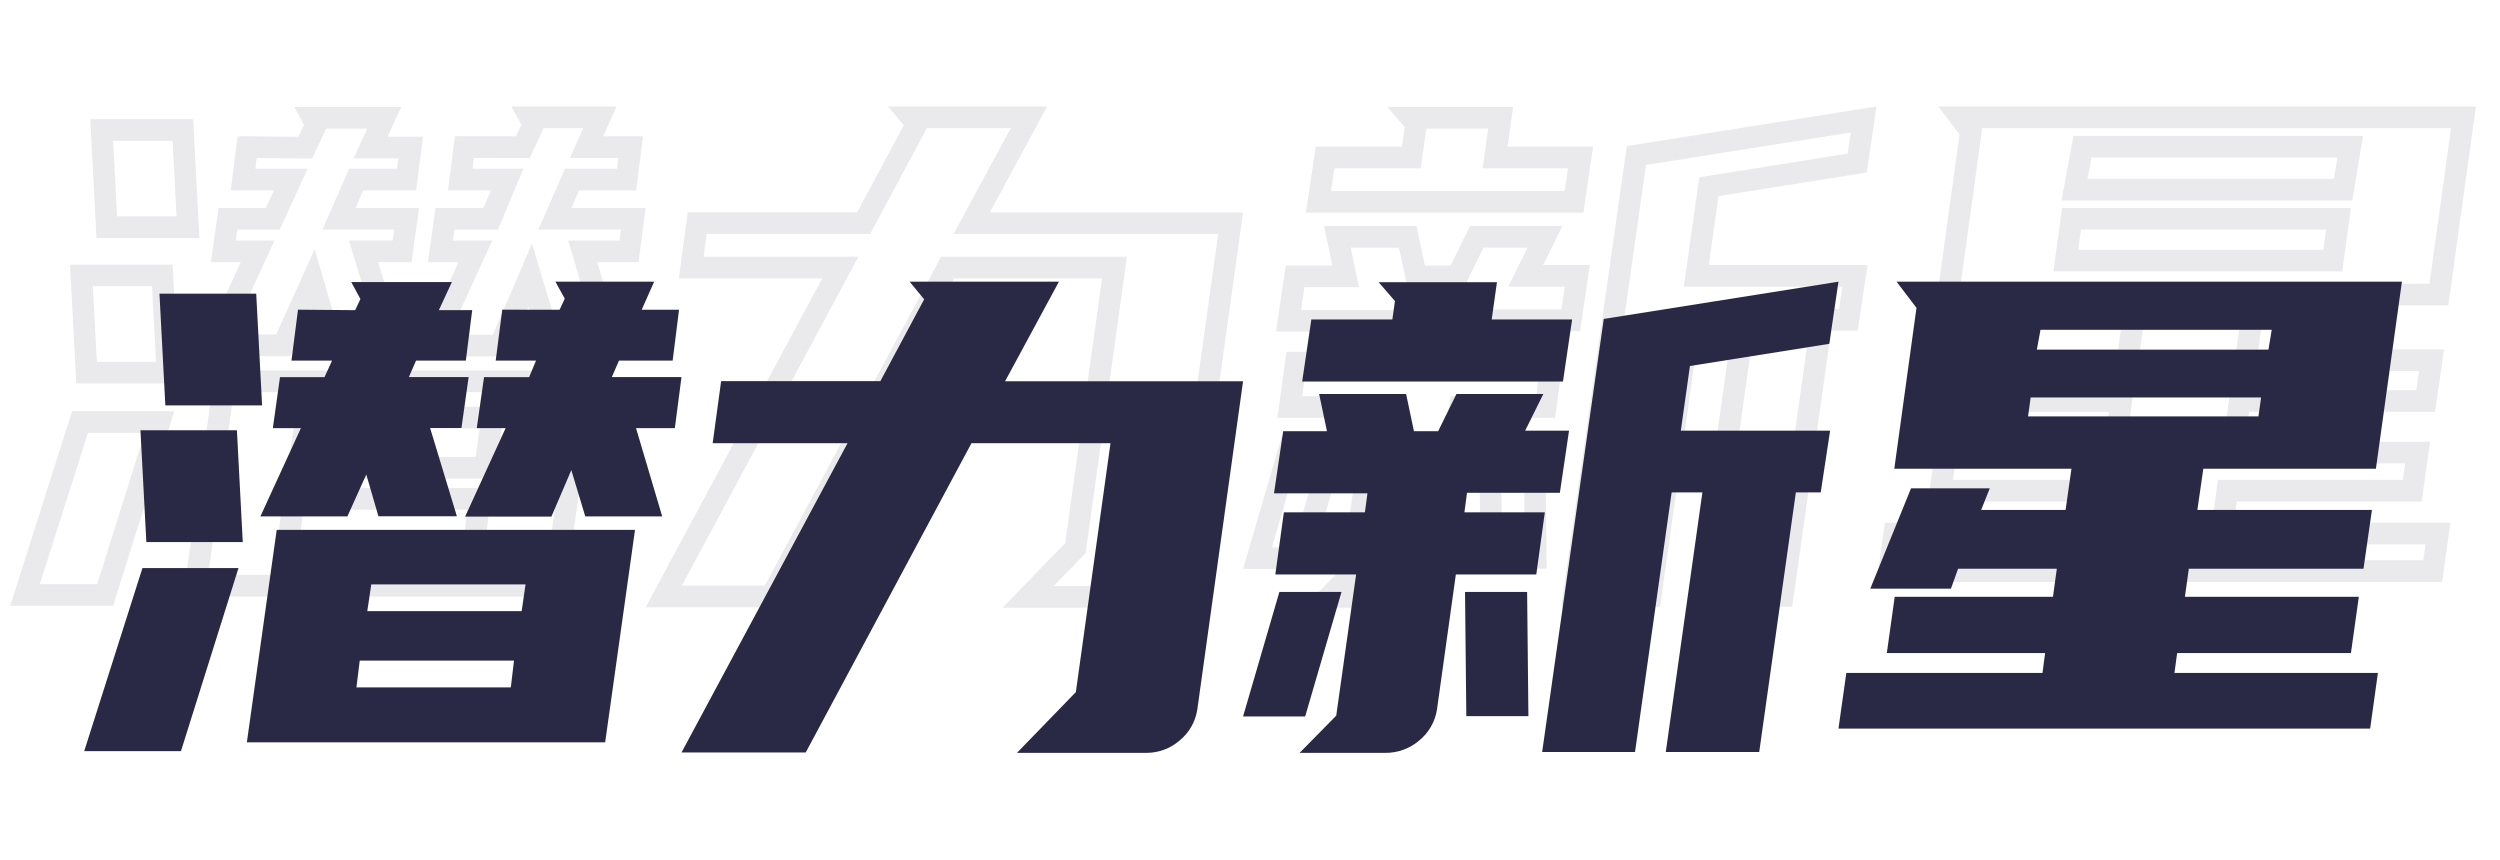 <svg width="93" height="32" viewBox="0 0 93 32" fill="none" xmlns="http://www.w3.org/2000/svg">
<path d="M19.286 11.258L18.603 12.854H16.082L17.424 9.923L17.685 9.352H17.057H16.38L16.552 8.141H17.987H18.256L18.359 7.893L18.631 7.239L18.863 6.681H18.259H17.122L17.278 5.471L19.192 5.475L19.449 5.475L19.558 5.241L19.763 4.8L19.849 4.614L19.75 4.435L19.71 4.364H22.314L22.073 4.908L21.822 5.475H22.442H23.462L23.311 6.681H21.544H21.28L21.174 6.923L20.891 7.573L20.644 8.137H21.26H23.558L23.4 9.352H22.217H21.677L21.831 9.87L22.713 12.846H20.508L20.043 11.301L19.723 10.238L19.286 11.258ZM13.228 8.137H15.128L14.958 9.348H14.067H13.524L13.681 9.868L14.583 12.842H12.326L11.93 11.478L11.625 10.428L11.175 11.425L10.534 12.846H7.98L9.321 9.923L9.583 9.352H8.954H8.308L8.478 8.141H9.888H10.147L10.255 7.906L10.554 7.252L10.816 6.681H10.187H9.039L9.194 5.474L11.098 5.49L11.355 5.493L11.466 5.26L11.675 4.818L11.762 4.634L11.665 4.454L11.624 4.38H14.298L14.048 4.917L13.782 5.49H14.414H15.276L15.126 6.681H13.512H13.248L13.142 6.923L12.859 7.573L12.612 8.137H13.228ZM17.262 20.42H17.62L17.662 20.064L17.788 19.004L17.842 18.553H17.388H11.282H10.926L10.882 18.908L10.752 19.967L10.697 20.42H11.152H17.262ZM11.739 15.536H11.392L11.341 15.88L11.183 16.94L11.114 17.402H11.582H17.691H18.04L18.09 17.057L18.244 15.997L18.311 15.536H17.845H11.739ZM3.912 22.134H0.93L2.978 15.697H5.935L3.912 22.134ZM6.229 13.862H3.22L3.03 10.245H6.039L6.229 13.862ZM6.993 8.454H3.972L3.782 4.837H6.803L6.993 8.454ZM8.348 14.184H21.714L20.646 21.788H7.279L8.348 14.184Z" stroke="#EAEAEC" stroke-width="0.806"/>
<path d="M36.469 7.708L36.147 8.303H36.824H45.779L44.031 20.84C43.971 21.223 43.77 21.57 43.468 21.814L43.468 21.814L43.459 21.821C43.168 22.07 42.797 22.206 42.414 22.205H42.413H38.245L39.914 20.482L40.005 20.387L40.024 20.257L41.395 10.409L41.458 9.95H40.995H35.492H35.251L35.137 10.163L28.692 22.189H24.692L30.943 10.544L31.262 9.95H30.588H25.712L25.937 8.299H31.888H32.129L32.243 8.086L33.977 4.848L34.104 4.61L33.932 4.401L33.901 4.364H38.278L36.469 7.708Z" stroke="#EAEAEC" stroke-width="0.806"/>
<path d="M54.938 8.807H57.476L57.044 9.678L56.755 10.261H57.405H58.675L58.432 11.912H55.105H54.752L54.705 12.262L54.603 13.034L54.542 13.491H55.002H57.723L57.495 15.142H54.664H54.313L54.264 15.49L53.517 20.839C53.455 21.223 53.253 21.57 52.95 21.813L52.95 21.813L52.942 21.82C52.644 22.072 52.265 22.209 51.875 22.205V22.205H51.871H49.442L50.216 21.418L50.31 21.323L50.328 21.191L51.116 15.602L51.181 15.142H50.717H47.981L48.208 13.491H51.063H51.416L51.463 13.142L51.565 12.389L51.628 11.932H51.166H47.934L48.178 10.28H49.563H50.06L49.957 9.794L49.749 8.807H52.367L52.611 9.96L52.678 10.28H53.005H53.963H54.214L54.324 10.055L54.938 8.807ZM56.082 5.857H58.797L58.554 7.508H49.049L49.292 5.857H52.151H52.501L52.55 5.51L52.652 4.785L52.678 4.604L52.558 4.465L52.488 4.384H55.826L55.682 5.397L55.617 5.857H56.082ZM63.566 10.261H69.006L68.758 11.896H68.12H67.769L67.72 12.243L66.32 22.17H63.435L64.82 12.356L64.885 11.896H64.421H63.204H62.853L62.804 12.243L61.404 22.17H58.544L60.874 5.785L69.327 4.445L69.088 6.067L63.865 6.899L63.571 6.946L63.529 7.24L63.167 9.801L63.102 10.261H63.566ZM49.6 16.642L48.398 20.763H46.78L47.982 16.642H49.6ZM55.476 20.752L55.434 16.642H57.085L57.128 20.752H55.476Z" stroke="#EAEAEC" stroke-width="0.806"/>
<path d="M84.01 13.396H90.454L90.235 14.918H83.671H83.32L83.272 15.266L83.118 16.377L83.055 16.835H83.518H89.936L89.737 18.254H83.21H82.858L82.811 18.603L82.704 19.391L82.643 19.848H83.104H90.692L90.497 21.244H70.27L70.467 19.848H77.881H78.235L78.281 19.497L78.383 18.709L78.442 18.254H77.983H72.184L72.382 16.835H78.294H78.646L78.694 16.487L78.847 15.376L78.911 14.918H78.448H74.54H74.257L74.161 15.184L73.973 15.706H71.665L72.949 12.541H75.2L75.079 12.844L74.861 13.396H75.454H78.795H79.144L79.194 13.05L79.426 11.419L79.492 10.959H79.027H72.478L73.293 5.052L73.316 4.886L73.215 4.752L72.919 4.364H91.642L90.726 10.959H84.246H83.897L83.847 11.304L83.611 12.935L83.544 13.396H84.01ZM86.429 9.693H86.781L86.828 9.345L86.931 8.596L86.993 8.138H86.531H77.412H77.06L77.013 8.487L76.91 9.236L76.847 9.693H77.31H86.429ZM77.26 6.578L77.172 7.054H77.656H86.823H87.165L87.22 6.717L87.35 5.929L87.428 5.46H86.953H77.802H77.466L77.406 5.79L77.26 6.578Z" stroke="#EAEAEC" stroke-width="0.806"/>
<path d="M3.133 27.941L5.299 21.131H8.872L6.732 27.941H3.133ZM5.444 20.165L5.225 16.007H8.813L9.031 20.165H5.444ZM6.151 15.082L5.932 10.924H9.531L9.75 15.082H6.151ZM10.294 19.71H23.623L22.512 27.615H9.183L10.294 19.71ZM13.212 11.538L13.408 11.124L13.067 10.494H16.81L16.325 11.538H17.566L17.329 13.415H15.477L15.211 14.026H17.433L17.166 15.922H16L16.996 19.206H14.078L13.626 17.651L12.923 19.21H9.687L11.194 15.926H10.15L10.416 14.03H12.071L12.353 13.415H10.842L11.086 11.52L13.212 11.538ZM19.002 25.571L19.121 24.575H13.382L13.26 25.571H19.002ZM13.811 21.739L13.663 22.735H19.406L19.55 21.739H13.811ZM20.817 11.523L21.009 11.109L20.661 10.479H24.334L23.871 11.523H25.26L25.023 13.415H23.027L22.76 14.026H25.352L25.104 15.926H23.66L24.634 19.21H21.772L21.253 17.488L20.513 19.217H17.303L18.81 15.926H17.736L18.006 14.03H19.684L19.939 13.415H18.44L18.684 11.52L20.817 11.523Z" fill="#292945"/>
<path d="M37.389 14.182H46.242L44.539 26.4C44.468 26.855 44.23 27.267 43.872 27.555C43.53 27.848 43.094 28.008 42.643 28.007H37.83L40.022 25.745L41.31 16.488H36.138L29.973 27.992H25.352L31.528 16.488H26.511L26.826 14.178H32.75L34.379 11.135L33.839 10.479H39.392L37.389 14.182Z" fill="#292945"/>
<path d="M48.552 26.652H46.242L47.593 22.02H49.904L48.552 26.652ZM50.774 19.058L50.87 18.351H47.393L47.734 16.041H49.363L49.071 14.656H52.307L52.599 16.041H53.499L54.18 14.656H57.413L56.735 16.022H58.368L58.027 18.332H54.573L54.476 19.058H57.468L57.15 21.369H54.158L53.455 26.4C53.383 26.855 53.144 27.267 52.784 27.555C52.435 27.851 51.991 28.011 51.533 28.007H48.345L49.708 26.622L50.448 21.369H47.442L47.76 19.058H50.774ZM51.796 11.883L51.892 11.201L51.285 10.498H55.687L55.491 11.883H58.483L58.142 14.193H48.441L48.782 11.883H51.796ZM54.499 22.02H56.809L56.857 26.641H54.547L54.499 22.02ZM59.66 11.864L68.391 10.479L68.05 12.79L62.866 13.615L62.526 16.022H68.08L67.731 18.318H66.806L65.443 27.974H61.967L63.329 18.318H62.185L60.823 27.974H57.368L59.66 11.864Z" fill="#292945"/>
<path d="M71.09 18.166H74.019L73.7 18.969H76.84L77.058 17.436H70.468L71.293 11.453L70.553 10.479H89.351L88.384 17.436H81.964L81.742 18.969H88.236L87.922 21.157H81.424L81.279 22.202H87.748L87.455 24.294H80.99L80.89 25.034H88.458L88.17 27.104H68.391L68.683 25.034H75.981L76.077 24.294H70.19L70.483 22.202H76.37L76.514 21.157H72.841L72.575 21.898H69.575L71.09 18.166ZM84.015 15.489L84.112 14.785H75.54L75.444 15.489H84.015ZM75.77 13.008H84.386L84.508 12.268H75.907L75.77 13.008Z" fill="#292945"/>
</svg>
